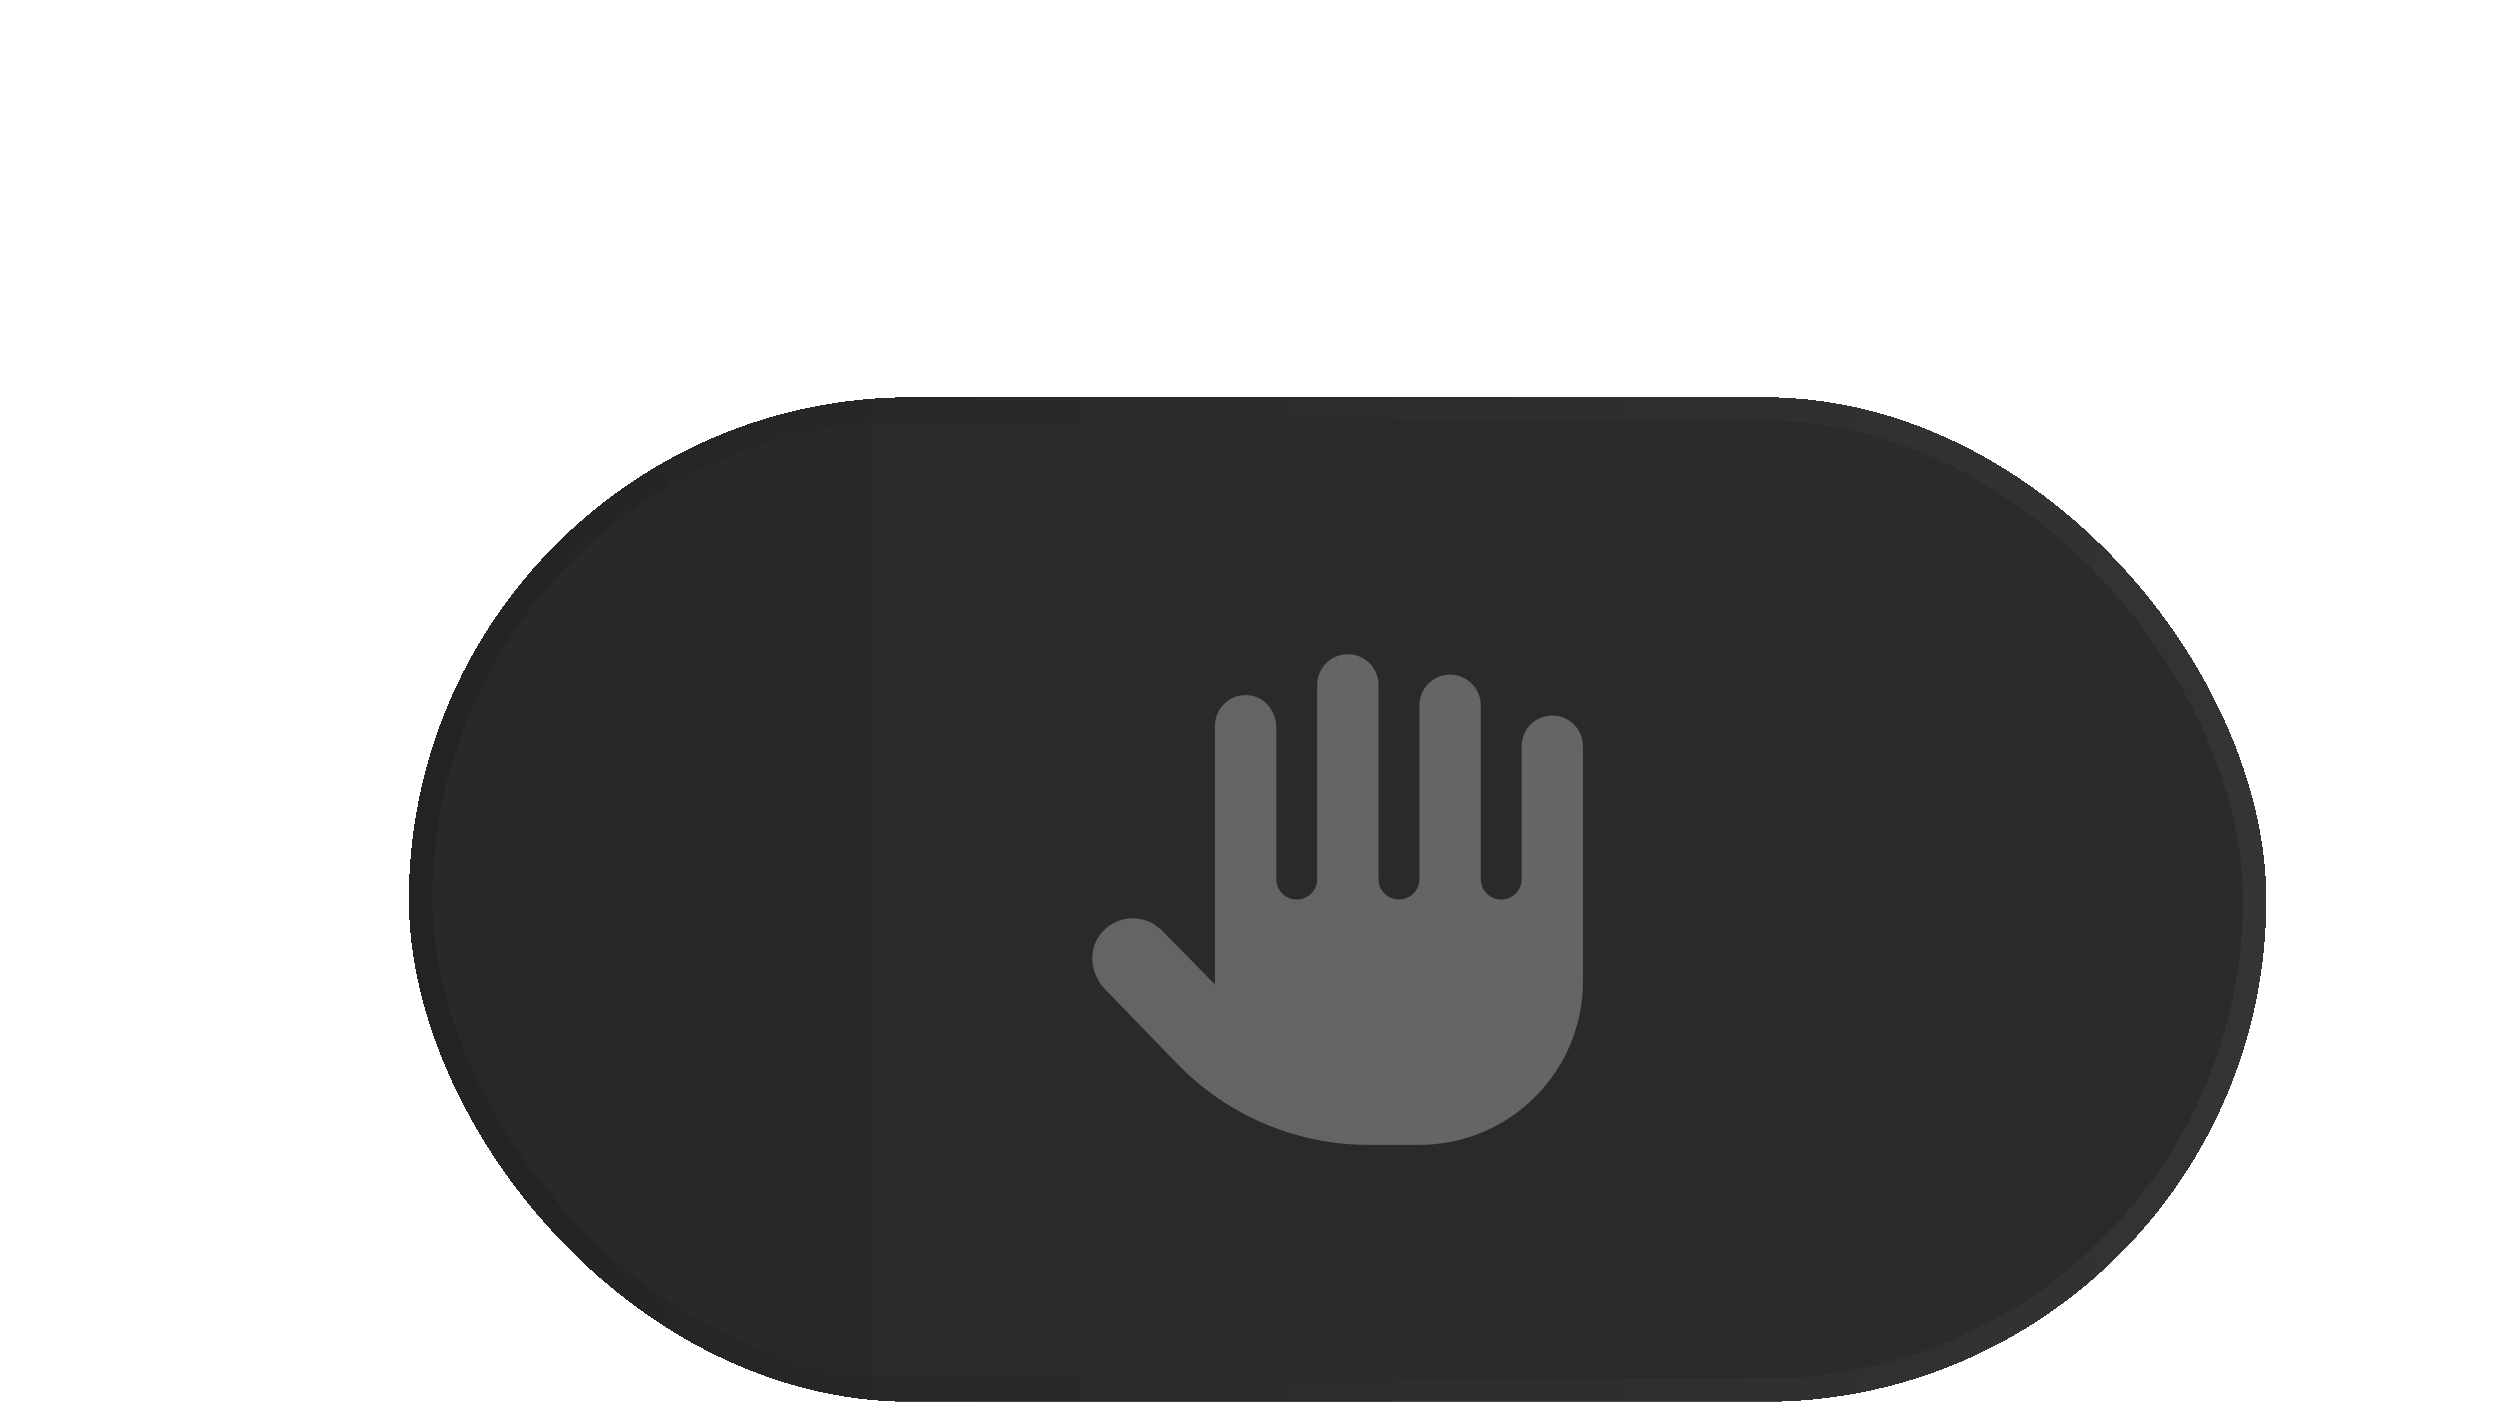 <svg width="107" height="60" viewBox="0 0 107 60" fill="none" xmlns="http://www.w3.org/2000/svg">
<g filter="url(#filter0_dn_619_924)">
<rect x="17.5" y="7" width="79.5" height="43" rx="21.5" fill="url(#paint0_linear_619_924)" shape-rendering="crispEdges"/>
<rect x="17.5" y="7" width="79.5" height="43" rx="21.5" fill="white" fill-opacity="0.05" shape-rendering="crispEdges"/>
<rect x="18" y="7.5" width="78.5" height="42" rx="21" stroke="url(#paint1_linear_619_924)" shape-rendering="crispEdges"/>
<path d="M66.438 20.625C65.714 20.625 65.126 21.213 65.126 21.938V27.625C65.126 28.108 64.734 28.5 64.251 28.5C63.768 28.5 63.376 28.108 63.376 27.625V20.188C63.376 19.463 62.788 18.875 62.063 18.875C61.339 18.875 60.751 19.463 60.751 20.188V27.625C60.751 28.108 60.358 28.5 59.876 28.5C59.392 28.5 59 28.108 59 27.625V19.313C59 18.588 58.412 18 57.688 18C56.963 18 56.375 18.588 56.375 19.313V27.625C56.375 28.108 55.983 28.5 55.5 28.5C55.017 28.5 54.625 28.108 54.625 27.625V21.133C54.625 20.479 54.178 19.873 53.533 19.768C52.711 19.634 52 20.265 52 21.062V32.135L49.721 29.816C49.644 29.739 49.511 29.64 49.335 29.524C48.597 29.113 47.625 29.276 47.074 30.015C46.545 30.724 46.691 31.735 47.315 32.36L50.398 35.541C52.541 37.752 55.488 39 58.566 39H60.75C64.616 39 67.75 35.866 67.75 32V21.938C67.75 21.213 67.163 20.625 66.438 20.625Z" fill="#A1A1A1" fill-opacity="0.5"/>
</g>
<defs>
<filter id="filter0_dn_619_924" x="0.5" y="0" width="113.5" height="77" filterUnits="userSpaceOnUse" color-interpolation-filters="sRGB">
<feFlood flood-opacity="0" result="BackgroundImageFix"/>
<feColorMatrix in="SourceAlpha" type="matrix" values="0 0 0 0 0 0 0 0 0 0 0 0 0 0 0 0 0 0 127 0" result="hardAlpha"/>
<feOffset dy="10"/>
<feGaussianBlur stdDeviation="8.5"/>
<feComposite in2="hardAlpha" operator="out"/>
<feColorMatrix type="matrix" values="0 0 0 0 0.09 0 0 0 0 0.086 0 0 0 0 0.086 0 0 0 0.22 0"/>
<feBlend mode="normal" in2="BackgroundImageFix" result="effect1_dropShadow_619_924"/>
<feBlend mode="normal" in="SourceGraphic" in2="BackgroundImageFix" result="shape"/>
<feTurbulence type="fractalNoise" baseFrequency="1.25 1.25" stitchTiles="stitch" numOctaves="3" result="noise" seed="2392" />
<feColorMatrix in="noise" type="luminanceToAlpha" result="alphaNoise" />
<feComponentTransfer in="alphaNoise" result="coloredNoise1">
<feFuncA type="discrete" tableValues="1 1 1 1 1 1 1 1 1 1 1 1 1 1 1 1 1 1 1 1 1 1 1 1 1 1 1 1 1 1 1 1 1 1 1 1 1 1 1 1 1 1 1 1 1 1 1 1 1 1 1 0 0 0 0 0 0 0 0 0 0 0 0 0 0 0 0 0 0 0 0 0 0 0 0 0 0 0 0 0 0 0 0 0 0 0 0 0 0 0 0 0 0 0 0 0 0 0 0 0 "/>
</feComponentTransfer>
<feComposite operator="in" in2="shape" in="coloredNoise1" result="noise1Clipped" />
<feFlood flood-color="rgba(0, 0, 0, 0.1)" result="color1Flood" />
<feComposite operator="in" in2="noise1Clipped" in="color1Flood" result="color1" />
<feMerge result="effect2_noise_619_924">
<feMergeNode in="shape" />
<feMergeNode in="color1" />
</feMerge>
<feBlend mode="normal" in="effect2_noise_619_924" in2="effect1_dropShadow_619_924" result="effect2_noise_619_924"/>
</filter>
<linearGradient id="paint0_linear_619_924" x1="17.5" y1="28.5" x2="97" y2="28.5" gradientUnits="userSpaceOnUse">
<stop stop-color="#201D1D"/>
<stop offset="1" stop-color="#222020"/>
</linearGradient>
<linearGradient id="paint1_linear_619_924" x1="17.5" y1="28.5" x2="97" y2="28.5" gradientUnits="userSpaceOnUse">
<stop stop-color="#242323"/>
<stop offset="1" stop-color="#363333"/>
</linearGradient>
</defs>
</svg>
